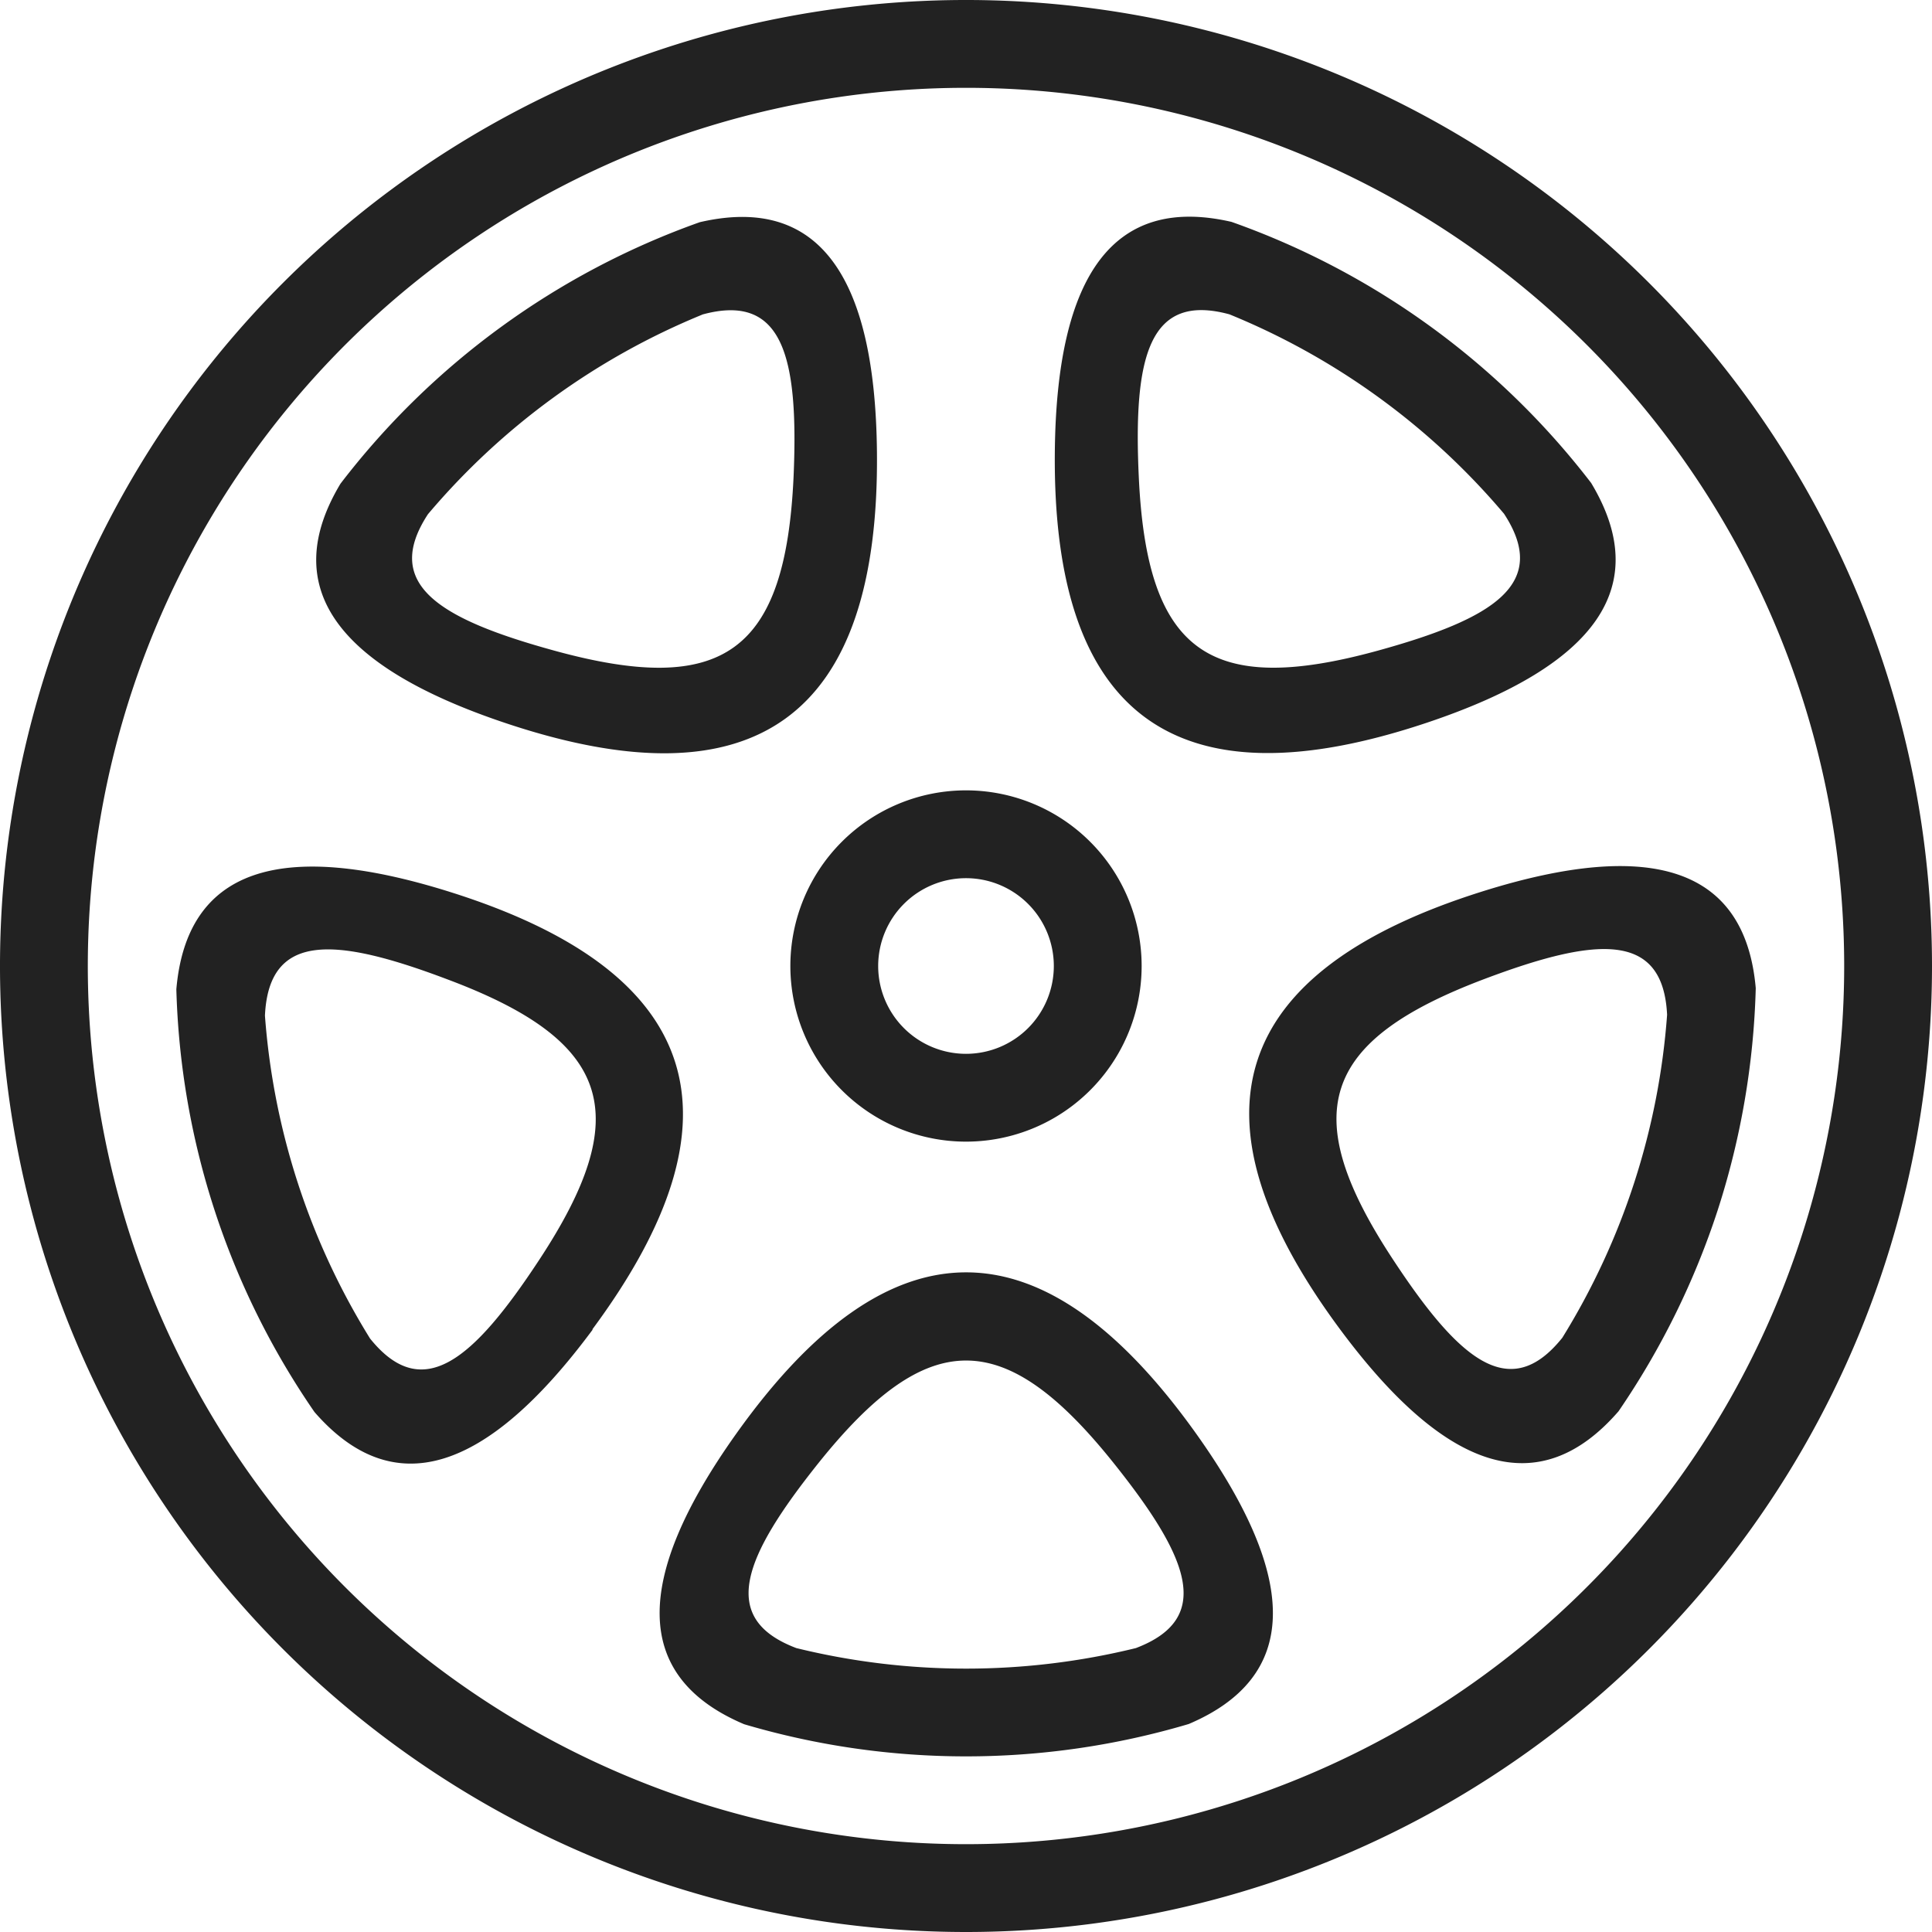 <svg xmlns="http://www.w3.org/2000/svg" width="44" height="44" viewBox="0 0 44 44">
  <defs>
    <style>
      .cls-1 {
        fill: #222;
        fill-rule: evenodd;
      }
    </style>
  </defs>
  <path data-name="Polygon 1" class="cls-1" d="M22,44A22,22,0,1,1,44,22,22,22,0,0,1,22,44ZM22,2A20,20,0,1,0,42,22,20,20,0,0,0,22,2Zm0,24a4,4,0,1,1,4-4A4,4,0,0,1,22,26Zm0-6a2,2,0,1,0,2,2A2,2,0,0,0,22,20Zm17.119,7.562a17.974,17.974,0,0,1-2.258,4.579q-2.675,3.081-6.346-1.872-5.375-7.255,3.238-9.965,5.876-1.849,6.233,2.2A17.978,17.978,0,0,1,39.119,27.562Zm-5.307-5.268c-3.738,1.409-4.277,3.068-2.081,6.4,1.5,2.28,2.655,3.265,3.85,1.772a16.219,16.219,0,0,0,2.386-7.355C37.875,21.213,36.362,21.333,33.812,22.294ZM32.5,16.458q-8.561,2.87-8.477-6.159,0.057-6.159,4.023-5.246A17.812,17.812,0,0,1,36.238,11Q38.341,14.5,32.5,16.458ZM34.253,11.7A16.219,16.219,0,0,0,28,7.159c-1.838-.5-2.191.976-2.065,3.7,0.184,3.991,1.6,5.016,5.448,3.958C34.01,14.092,35.3,13.3,34.253,11.7ZM27.244,32.654q3.574,5.017-.171,6.609a17.811,17.811,0,0,1-10.126.005q-3.756-1.592-.181-6.614Q22,25.3,27.244,32.654Zm-8.608.671c-1.7,2.131-2.284,3.534-.5,4.209a16.22,16.22,0,0,0,7.733,0c1.781-.676,1.2-2.077-0.5-4.206C22.876,30.205,21.131,30.205,18.636,33.325ZM11.5,16.463q-5.84-1.958-3.746-5.447A17.812,17.812,0,0,1,15.938,5.06q3.975-.92,4.034,5.244Q20.057,19.334,11.5,16.463Zm4.5-9.3a16.219,16.219,0,0,0-6.254,4.548c-1.043,1.594.251,2.385,2.879,3.107,3.852,1.058,5.264.032,5.448-3.958C18.191,8.134,17.836,6.659,15.992,7.164Zm-2.5,23.115q-3.667,4.949-6.338,1.88A17.811,17.811,0,0,1,4.016,22.53q0.353-4.065,6.234-2.216Q18.864,23.024,13.488,30.279ZM6.034,23.13a16.22,16.22,0,0,0,2.393,7.353c1.194,1.485,2.346.5,3.845-1.778,2.2-3.337,1.657-5-2.081-6.4C7.636,21.338,6.123,21.22,6.034,23.13Z"/>
</svg>
